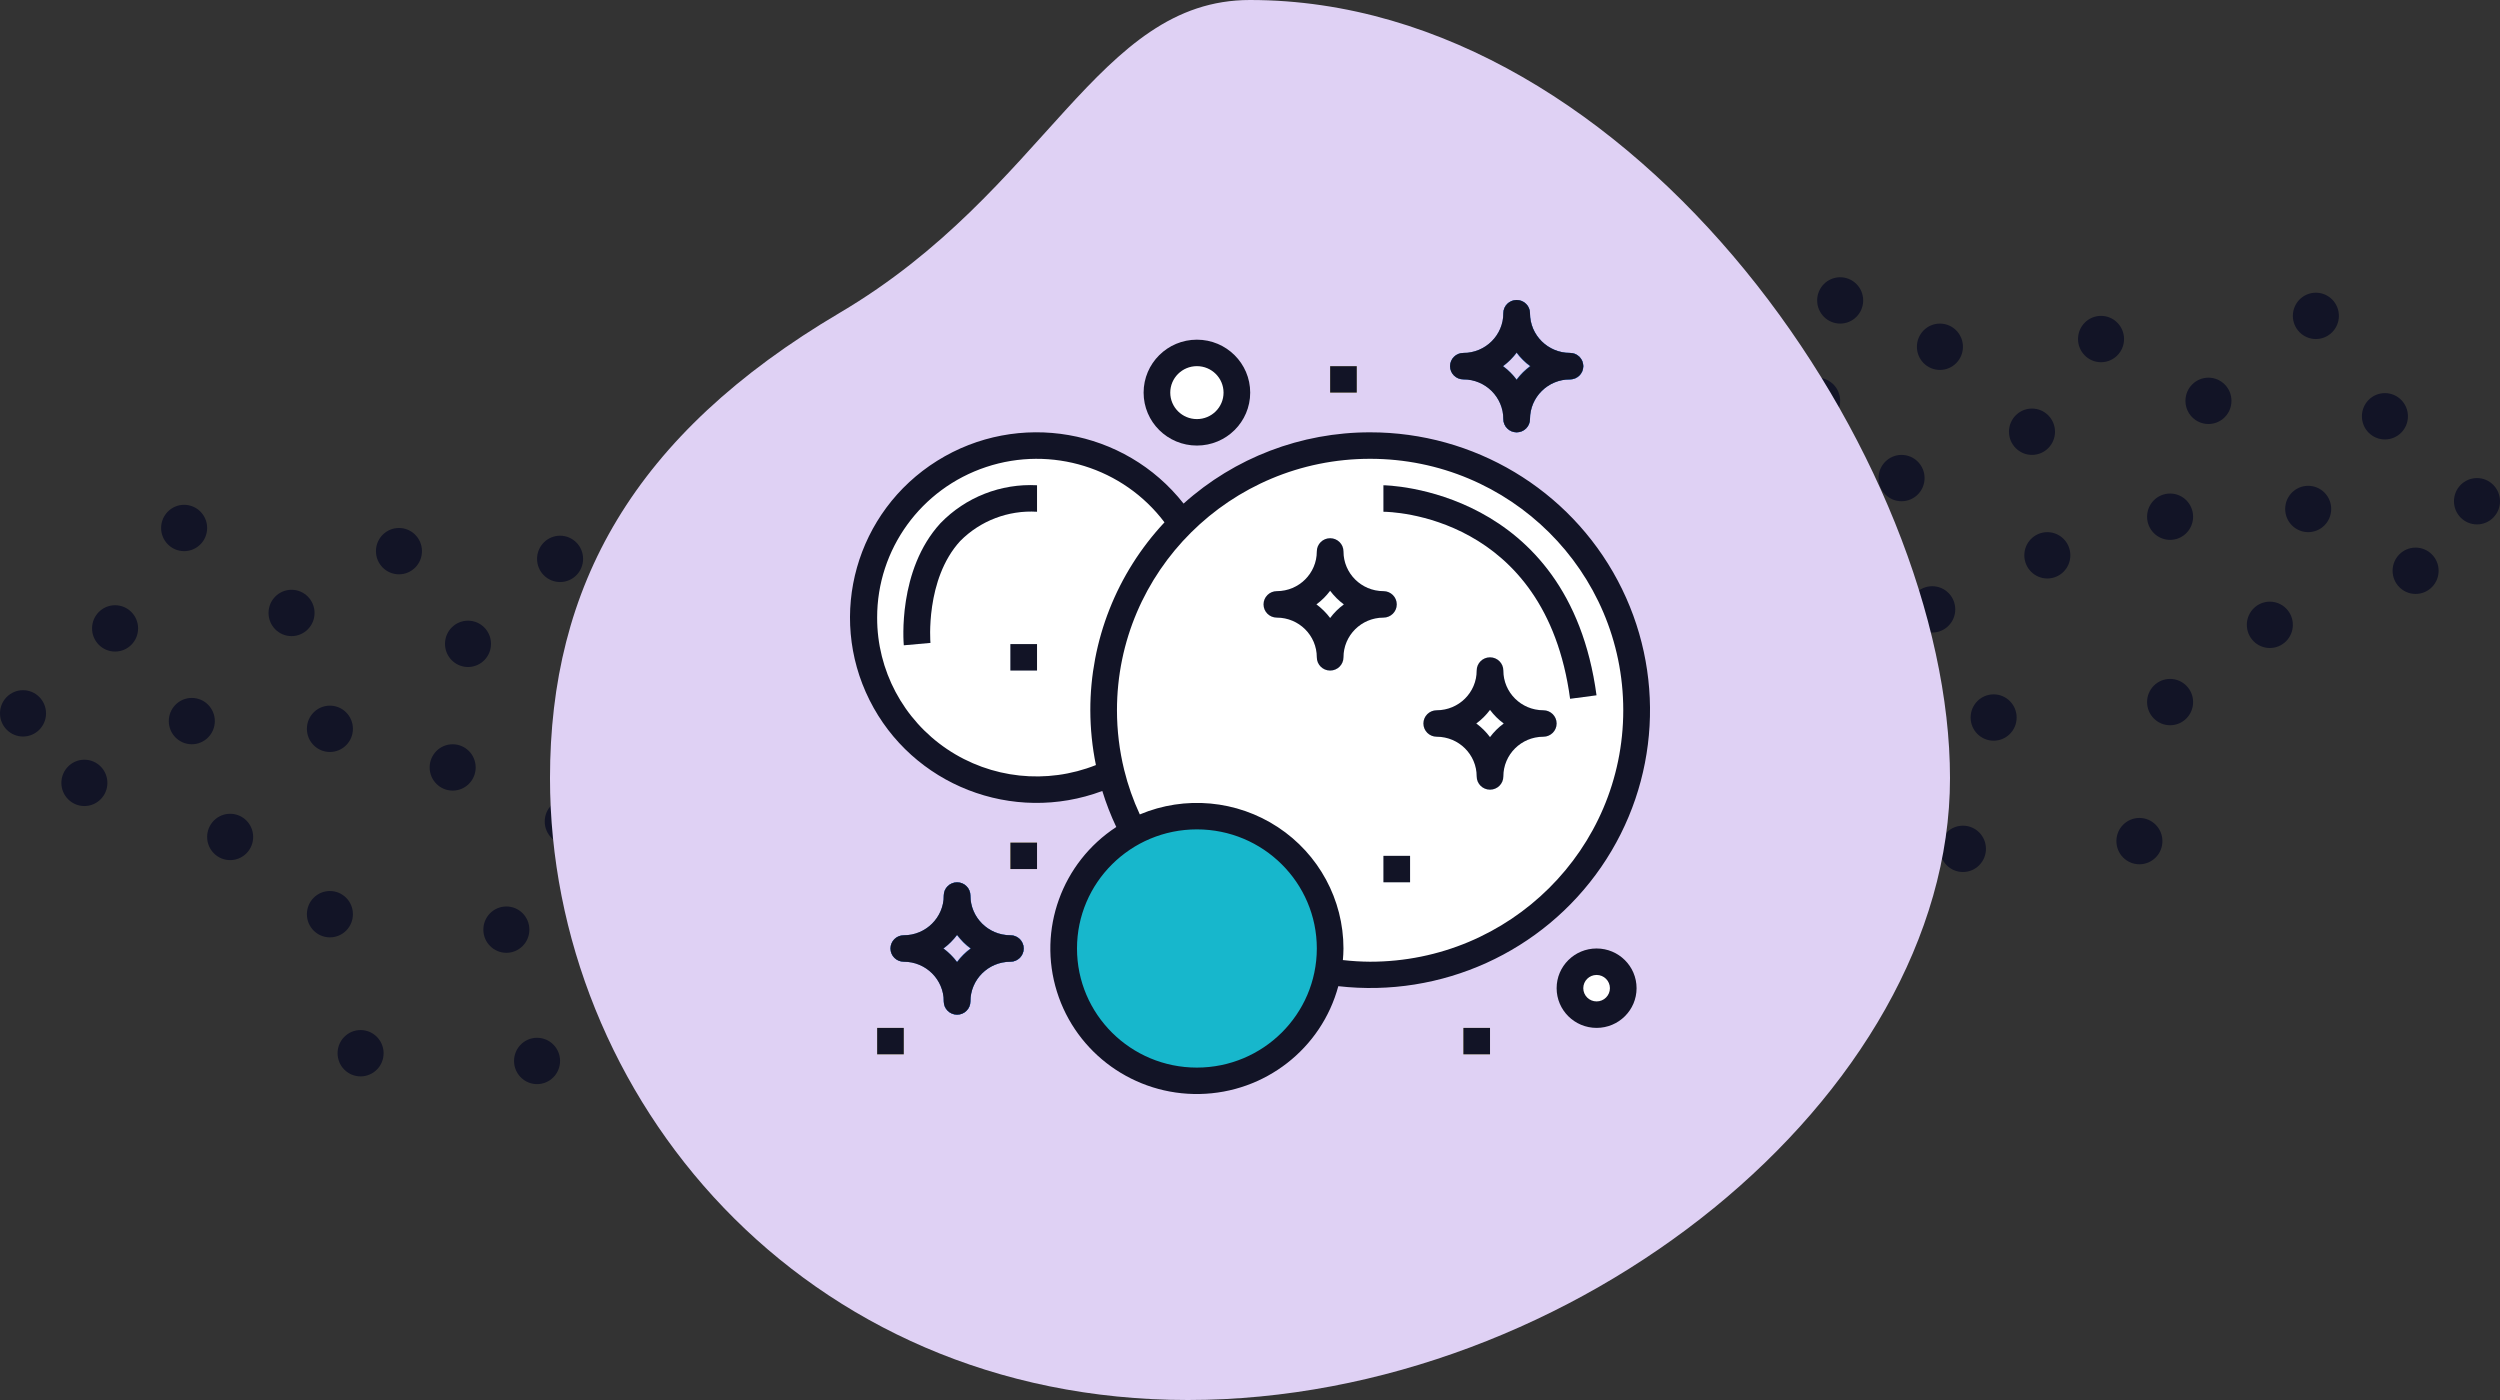 <svg width="250" height="140" viewBox="0 0 250 140" fill="none" xmlns="http://www.w3.org/2000/svg">
<rect x="0" y="0" width="250" height="140" fill="#333333" stroke="none"/>
<g clip-path="url(#clip0)">
<path fill-rule="evenodd" clip-rule="evenodd" d="M125.708 45.49C126.979 45.49 128.01 46.528 128.01 47.807C128.01 49.087 126.979 50.125 125.708 50.125C124.437 50.125 123.406 49.087 123.406 47.807C123.406 46.528 124.437 45.49 125.708 45.49ZM129.545 66.346C129.545 65.067 128.514 64.029 127.243 64.029C125.972 64.029 124.941 65.067 124.941 66.346C124.941 67.626 125.972 68.664 127.243 68.664C128.514 68.664 129.545 67.626 129.545 66.346ZM139.518 71.753C139.518 70.473 138.488 69.436 137.217 69.436C135.946 69.436 134.915 70.473 134.915 71.753C134.915 73.033 135.946 74.07 137.217 74.07C138.488 74.07 139.518 73.033 139.518 71.753ZM138.752 57.077C138.752 55.797 137.721 54.76 136.45 54.76C135.179 54.76 134.148 55.797 134.148 57.077C134.148 58.357 135.179 59.394 136.45 59.394C137.721 59.394 138.752 58.357 138.752 57.077ZM151.795 34.676C153.066 34.676 154.097 35.714 154.097 36.993C154.097 38.273 153.066 39.311 151.795 39.311C150.524 39.311 149.493 38.273 149.493 36.993C149.493 35.714 150.524 34.676 151.795 34.676ZM135.683 30.042C135.683 28.762 134.652 27.725 133.381 27.725C132.11 27.725 131.079 28.762 131.079 30.042C131.079 31.322 132.11 32.359 133.381 32.359C134.652 32.359 135.683 31.322 135.683 30.042ZM136.45 39.311C137.721 39.311 138.752 40.349 138.752 41.629C138.752 42.908 137.721 43.946 136.45 43.946C135.179 43.946 134.148 42.908 134.148 41.629C134.148 40.349 135.179 39.311 136.45 39.311ZM151.027 22.317C151.027 21.038 149.997 20 148.726 20C147.454 20 146.424 21.038 146.424 22.317C146.424 23.597 147.454 24.635 148.726 24.635C149.997 24.635 151.027 23.597 151.027 22.317ZM154.863 89.519C156.134 89.519 157.165 90.557 157.165 91.837C157.165 93.116 156.134 94.154 154.863 94.154C153.592 94.154 152.562 93.116 152.562 91.837C152.562 90.557 153.592 89.519 154.863 89.519ZM161.002 78.705C161.002 77.425 159.971 76.388 158.7 76.388C157.429 76.388 156.398 77.425 156.398 78.705C156.398 79.985 157.429 81.022 158.7 81.022C159.971 81.022 161.002 79.985 161.002 78.705ZM144.122 78.705C145.393 78.705 146.424 79.743 146.424 81.022C146.424 82.302 145.393 83.34 144.122 83.34C142.851 83.34 141.82 82.302 141.82 81.022C141.82 79.743 142.851 78.705 144.122 78.705ZM133.381 82.567C133.381 81.287 132.35 80.25 131.079 80.25C129.808 80.25 128.777 81.287 128.777 82.567C128.777 83.847 129.808 84.884 131.079 84.884C132.35 84.884 133.381 83.847 133.381 82.567ZM140.286 87.974C141.557 87.974 142.588 89.012 142.588 90.292C142.588 91.572 141.557 92.609 140.286 92.609C139.015 92.609 137.984 91.572 137.984 90.292C137.984 89.012 139.015 87.974 140.286 87.974ZM131.846 96.47C131.846 95.19 130.816 94.153 129.544 94.153C128.273 94.153 127.243 95.19 127.243 96.47C127.243 97.75 128.273 98.787 129.544 98.787C130.816 98.787 131.846 97.75 131.846 96.47ZM149.493 65.574C150.764 65.574 151.795 66.611 151.795 67.891C151.795 69.171 150.764 70.208 149.493 70.208C148.222 70.208 147.191 69.171 147.191 67.891C147.191 66.611 148.222 65.574 149.493 65.574ZM151.027 51.67C151.027 50.391 149.997 49.353 148.726 49.353C147.454 49.353 146.424 50.391 146.424 51.67C146.424 52.95 147.454 53.988 148.726 53.988C149.997 53.988 151.027 52.95 151.027 51.67ZM161.002 57.849C162.273 57.849 163.304 58.887 163.304 60.166C163.304 61.446 162.273 62.484 161.002 62.484C159.731 62.484 158.7 61.446 158.7 60.166C158.7 58.887 159.731 57.849 161.002 57.849ZM170.974 71.753C170.974 70.473 169.944 69.436 168.673 69.436C167.402 69.436 166.371 70.473 166.371 71.753C166.371 73.033 167.402 74.07 168.673 74.07C169.944 74.07 170.974 73.033 170.974 71.753ZM181.717 79.477C182.988 79.477 184.018 80.515 184.018 81.795C184.018 83.075 182.988 84.112 181.717 84.112C180.446 84.112 179.415 83.075 179.415 81.795C179.415 80.515 180.446 79.477 181.717 79.477ZM198.596 84.884C198.596 83.604 197.565 82.567 196.294 82.567C195.023 82.567 193.992 83.604 193.992 84.884C193.992 86.164 195.023 87.201 196.294 87.201C197.565 87.201 198.596 86.164 198.596 84.884ZM213.94 81.794C215.212 81.794 216.242 82.832 216.242 84.112C216.242 85.392 215.212 86.429 213.94 86.429C212.669 86.429 211.639 85.392 211.639 84.112C211.639 82.832 212.669 81.794 213.94 81.794ZM243.862 57.077C243.862 55.797 242.832 54.76 241.56 54.76C240.289 54.76 239.259 55.797 239.259 57.077C239.259 58.357 240.289 59.394 241.56 59.394C242.832 59.394 243.862 58.357 243.862 57.077ZM199.363 69.436C200.634 69.436 201.665 70.473 201.665 71.753C201.665 73.033 200.634 74.07 199.363 74.07C198.092 74.07 197.062 73.033 197.062 71.753C197.062 70.473 198.092 69.436 199.363 69.436ZM189.39 69.436C189.39 68.156 188.359 67.118 187.088 67.118C185.817 67.118 184.786 68.156 184.786 69.436C184.786 70.716 185.817 71.753 187.088 71.753C188.359 71.753 189.39 70.716 189.39 69.436ZM177.881 62.484C179.152 62.484 180.183 63.522 180.183 64.802C180.183 66.081 179.152 67.119 177.881 67.119C176.61 67.119 175.579 66.081 175.579 64.802C175.579 63.522 176.61 62.484 177.881 62.484ZM181.717 51.67C181.717 50.391 180.686 49.353 179.415 49.353C178.144 49.353 177.113 50.391 177.113 51.67C177.113 52.95 178.144 53.988 179.415 53.988C180.686 53.988 181.717 52.95 181.717 51.67ZM163.303 47.035C164.574 47.035 165.604 48.072 165.604 49.352C165.604 50.632 164.574 51.669 163.303 51.669C162.031 51.669 161.001 50.632 161.001 49.352C161.001 48.072 162.031 47.035 163.303 47.035ZM173.276 36.993C173.276 35.714 172.246 34.676 170.975 34.676C169.703 34.676 168.673 35.714 168.673 36.993C168.673 38.273 169.703 39.311 170.975 39.311C172.246 39.311 173.276 38.273 173.276 36.993ZM161.002 27.725C162.273 27.725 163.304 28.762 163.304 30.042C163.304 31.322 162.273 32.359 161.002 32.359C159.731 32.359 158.7 31.322 158.7 30.042C158.7 28.762 159.731 27.725 161.002 27.725ZM184.018 40.084C184.018 38.804 182.988 37.767 181.717 37.767C180.446 37.767 179.415 38.804 179.415 40.084C179.415 41.364 180.446 42.401 181.717 42.401C182.988 42.401 184.018 41.364 184.018 40.084ZM193.992 32.359C195.263 32.359 196.294 33.396 196.294 34.676C196.294 35.956 195.263 36.993 193.992 36.993C192.721 36.993 191.69 35.956 191.69 34.676C191.69 33.396 192.721 32.359 193.992 32.359ZM186.319 30.042C186.319 28.762 185.289 27.725 184.018 27.725C182.746 27.725 181.716 28.762 181.716 30.042C181.716 31.322 182.746 32.359 184.018 32.359C185.289 32.359 186.319 31.322 186.319 30.042ZM160.234 39.311C161.506 39.311 162.536 40.349 162.536 41.629C162.536 42.908 161.506 43.946 160.234 43.946C158.963 43.946 157.933 42.908 157.933 41.629C157.933 40.349 158.963 39.311 160.234 39.311ZM195.526 60.939C195.526 59.659 194.496 58.621 193.225 58.621C191.953 58.621 190.923 59.659 190.923 60.939C190.923 62.218 191.953 63.256 193.225 63.256C194.496 63.256 195.526 62.218 195.526 60.939ZM190.156 45.49C191.427 45.49 192.458 46.528 192.458 47.807C192.458 49.087 191.427 50.125 190.156 50.125C188.885 50.125 187.854 49.087 187.854 47.807C187.854 46.528 188.885 45.49 190.156 45.49ZM207.035 55.532C207.035 54.252 206.005 53.215 204.733 53.215C203.462 53.215 202.432 54.252 202.432 55.532C202.432 56.812 203.462 57.849 204.733 57.849C206.005 57.849 207.035 56.812 207.035 55.532ZM220.846 37.767C222.117 37.767 223.147 38.804 223.147 40.084C223.147 41.364 222.117 42.401 220.846 42.401C219.574 42.401 218.544 41.364 218.544 40.084C218.544 38.804 219.574 37.767 220.846 37.767ZM233.889 31.587C233.889 30.307 232.858 29.269 231.587 29.269C230.316 29.269 229.285 30.307 229.285 31.587C229.285 32.867 230.316 33.904 231.587 33.904C232.858 33.904 233.889 32.867 233.889 31.587ZM203.199 40.856C204.47 40.856 205.501 41.893 205.501 43.173C205.501 44.453 204.47 45.49 203.199 45.49C201.928 45.49 200.897 44.453 200.897 43.173C200.897 41.893 201.928 40.856 203.199 40.856ZM212.405 33.904C212.405 32.624 211.375 31.587 210.103 31.587C208.832 31.587 207.802 32.624 207.802 33.904C207.802 35.184 208.832 36.221 210.103 36.221C211.375 36.221 212.405 35.184 212.405 33.904ZM217.01 67.891C218.281 67.891 219.311 68.928 219.311 70.208C219.311 71.488 218.281 72.525 217.01 72.525C215.739 72.525 214.708 71.488 214.708 70.208C214.708 68.928 215.739 67.891 217.01 67.891ZM229.285 62.483C229.285 61.204 228.255 60.166 226.983 60.166C225.712 60.166 224.682 61.204 224.682 62.483C224.682 63.763 225.712 64.801 226.983 64.801C228.255 64.801 229.285 63.763 229.285 62.483ZM217.01 49.353C218.281 49.353 219.311 50.391 219.311 51.67C219.311 52.95 218.281 53.988 217.01 53.988C215.739 53.988 214.708 52.95 214.708 51.67C214.708 50.391 215.739 49.353 217.01 49.353ZM233.121 50.898C233.121 49.618 232.09 48.581 230.819 48.581C229.548 48.581 228.518 49.618 228.518 50.898C228.518 52.178 229.548 53.215 230.819 53.215C232.09 53.215 233.121 52.178 233.121 50.898ZM238.492 39.311C239.763 39.311 240.794 40.349 240.794 41.629C240.794 42.908 239.763 43.946 238.492 43.946C237.221 43.946 236.19 42.908 236.19 41.629C236.19 40.349 237.221 39.311 238.492 39.311ZM250 50.125C250 48.845 248.969 47.807 247.698 47.807C246.427 47.807 245.396 48.845 245.396 50.125C245.396 51.404 246.427 52.442 247.698 52.442C248.969 52.442 250 51.404 250 50.125Z" fill="#121426"/>
<path fill-rule="evenodd" clip-rule="evenodd" d="M124.291 66.701C123.02 66.701 121.989 67.739 121.989 69.019C121.989 70.299 123.02 71.336 124.291 71.336C125.562 71.336 126.593 70.299 126.593 69.019C126.593 67.739 125.562 66.701 124.291 66.701ZM120.455 87.558C120.455 86.278 121.486 85.24 122.757 85.24C124.028 85.24 125.059 86.278 125.059 87.558C125.059 88.837 124.028 89.875 122.757 89.875C121.486 89.875 120.455 88.837 120.455 87.558ZM110.481 92.964C110.481 91.684 111.511 90.647 112.782 90.647C114.053 90.647 115.084 91.684 115.084 92.964C115.084 94.244 114.053 95.281 112.782 95.281C111.511 95.281 110.481 94.244 110.481 92.964ZM111.248 78.288C111.248 77.008 112.279 75.971 113.55 75.971C114.821 75.971 115.852 77.008 115.852 78.288C115.852 79.568 114.821 80.605 113.55 80.605C112.279 80.605 111.248 79.568 111.248 78.288ZM98.205 55.887C96.934 55.887 95.903 56.925 95.903 58.205C95.903 59.484 96.934 60.522 98.205 60.522C99.476 60.522 100.507 59.484 100.507 58.205C100.507 56.925 99.476 55.887 98.205 55.887ZM114.317 51.253C114.317 49.973 115.347 48.936 116.618 48.936C117.889 48.936 118.92 49.973 118.92 51.253C118.92 52.533 117.889 53.571 116.618 53.571C115.347 53.571 114.317 52.533 114.317 51.253ZM113.55 60.522C112.279 60.522 111.248 61.56 111.248 62.84C111.248 64.12 112.279 65.157 113.55 65.157C114.821 65.157 115.852 64.12 115.852 62.84C115.852 61.56 114.821 60.522 113.55 60.522ZM98.973 43.529C98.973 42.249 100.003 41.211 101.274 41.211C102.546 41.211 103.576 42.249 103.576 43.529C103.576 44.808 102.546 45.846 101.274 45.846C100.003 45.846 98.973 44.808 98.973 43.529ZM95.137 110.73C93.866 110.73 92.835 111.768 92.835 113.048C92.835 114.327 93.866 115.365 95.137 115.365C96.408 115.365 97.439 114.327 97.439 113.048C97.439 111.768 96.408 110.73 95.137 110.73ZM88.998 99.916C88.998 98.637 90.029 97.599 91.3 97.599C92.571 97.599 93.602 98.637 93.602 99.916C93.602 101.196 92.571 102.234 91.3 102.234C90.029 102.234 88.998 101.196 88.998 99.916ZM105.878 99.916C104.607 99.916 103.576 100.954 103.576 102.234C103.576 103.513 104.607 104.551 105.878 104.551C107.149 104.551 108.18 103.513 108.18 102.234C108.18 100.954 107.149 99.916 105.878 99.916ZM116.619 103.778C116.619 102.498 117.65 101.461 118.921 101.461C120.192 101.461 121.223 102.498 121.223 103.778C121.223 105.058 120.192 106.096 118.921 106.096C117.65 106.096 116.619 105.058 116.619 103.778ZM109.714 109.186C108.443 109.186 107.412 110.223 107.412 111.503C107.412 112.783 108.443 113.82 109.714 113.82C110.985 113.82 112.016 112.783 112.016 111.503C112.016 110.223 110.985 109.186 109.714 109.186ZM118.154 117.682C118.154 116.402 119.184 115.365 120.455 115.365C121.727 115.365 122.757 116.402 122.757 117.682C122.757 118.962 121.727 120 120.455 120C119.184 120 118.154 118.962 118.154 117.682ZM100.507 86.785C99.236 86.785 98.205 87.822 98.205 89.102C98.205 90.382 99.236 91.419 100.507 91.419C101.778 91.419 102.809 90.382 102.809 89.102C102.809 87.822 101.778 86.785 100.507 86.785ZM98.973 72.882C98.973 71.602 100.003 70.564 101.274 70.564C102.546 70.564 103.576 71.602 103.576 72.882C103.576 74.161 102.546 75.199 101.274 75.199C100.003 75.199 98.973 74.161 98.973 72.882ZM88.998 79.06C87.727 79.06 86.696 80.098 86.696 81.378C86.696 82.657 87.727 83.695 88.998 83.695C90.269 83.695 91.3 82.657 91.3 81.378C91.3 80.098 90.269 79.06 88.998 79.06ZM79.025 92.964C79.025 91.684 80.055 90.647 81.326 90.647C82.597 90.647 83.628 91.684 83.628 92.964C83.628 94.244 82.597 95.281 81.326 95.281C80.055 95.281 79.025 94.244 79.025 92.964ZM68.283 100.689C67.012 100.689 65.982 101.726 65.982 103.006C65.982 104.286 67.012 105.323 68.283 105.323C69.555 105.323 70.585 104.286 70.585 103.006C70.585 101.726 69.555 100.689 68.283 100.689ZM51.404 106.095C51.404 104.816 52.435 103.778 53.706 103.778C54.977 103.778 56.008 104.816 56.008 106.095C56.008 107.375 54.977 108.413 53.706 108.413C52.435 108.413 51.404 107.375 51.404 106.095ZM36.059 103.006C34.788 103.006 33.757 104.043 33.757 105.323C33.757 106.603 34.788 107.64 36.059 107.64C37.33 107.64 38.36 106.603 38.36 105.323C38.36 104.043 37.33 103.006 36.059 103.006ZM6.137 78.288C6.137 77.008 7.167 75.971 8.439 75.971C9.71 75.971 10.74 77.008 10.74 78.288C10.74 79.568 9.71 80.605 8.439 80.605C7.167 80.605 6.137 79.568 6.137 78.288ZM50.637 90.647C49.366 90.647 48.335 91.684 48.335 92.964C48.335 94.244 49.366 95.281 50.637 95.281C51.908 95.281 52.938 94.244 52.938 92.964C52.938 91.684 51.908 90.647 50.637 90.647ZM60.611 90.647C60.611 89.367 61.641 88.33 62.912 88.33C64.183 88.33 65.214 89.367 65.214 90.647C65.214 91.927 64.183 92.964 62.912 92.964C61.641 92.964 60.611 91.927 60.611 90.647ZM72.119 83.695C70.848 83.695 69.817 84.733 69.817 86.013C69.817 87.293 70.848 88.33 72.119 88.33C73.39 88.33 74.421 87.293 74.421 86.013C74.421 84.733 73.39 83.695 72.119 83.695ZM68.283 72.882C68.283 71.602 69.314 70.564 70.585 70.564C71.856 70.564 72.887 71.602 72.887 72.882C72.887 74.161 71.856 75.199 70.585 75.199C69.314 75.199 68.283 74.161 68.283 72.882ZM86.696 68.246C85.425 68.246 84.395 69.284 84.395 70.563C84.395 71.843 85.425 72.881 86.696 72.881C87.968 72.881 88.998 71.843 88.998 70.563C88.998 69.284 87.968 68.246 86.696 68.246ZM76.723 58.205C76.723 56.925 77.753 55.887 79.025 55.887C80.296 55.887 81.326 56.925 81.326 58.205C81.326 59.484 80.296 60.522 79.025 60.522C77.753 60.522 76.723 59.484 76.723 58.205ZM88.998 48.936C87.727 48.936 86.696 49.973 86.696 51.253C86.696 52.533 87.727 53.571 88.998 53.571C90.269 53.571 91.3 52.533 91.3 51.253C91.3 49.973 90.269 48.936 88.998 48.936ZM65.982 61.295C65.982 60.015 67.012 58.978 68.283 58.978C69.555 58.978 70.585 60.015 70.585 61.295C70.585 62.575 69.555 63.612 68.283 63.612C67.012 63.612 65.982 62.575 65.982 61.295ZM56.008 53.57C54.737 53.57 53.706 54.608 53.706 55.887C53.706 57.167 54.737 58.205 56.008 58.205C57.279 58.205 58.31 57.167 58.31 55.887C58.31 54.608 57.279 53.57 56.008 53.57ZM63.68 51.253C63.68 49.973 64.71 48.936 65.981 48.936C67.253 48.936 68.283 49.973 68.283 51.253C68.283 52.533 67.253 53.571 65.981 53.571C64.71 53.571 63.68 52.533 63.68 51.253ZM89.766 60.522C88.495 60.522 87.464 61.56 87.464 62.84C87.464 64.12 88.495 65.157 89.766 65.157C91.037 65.157 92.067 64.12 92.067 62.84C92.067 61.56 91.037 60.522 89.766 60.522ZM54.473 82.15C54.473 80.87 55.503 79.833 56.775 79.833C58.046 79.833 59.076 80.87 59.076 82.15C59.076 83.43 58.046 84.467 56.775 84.467C55.503 84.467 54.473 83.43 54.473 82.15ZM59.844 66.701C58.573 66.701 57.542 67.739 57.542 69.019C57.542 70.299 58.573 71.336 59.844 71.336C61.115 71.336 62.145 70.299 62.145 69.019C62.145 67.739 61.115 66.701 59.844 66.701ZM42.965 76.743C42.965 75.463 43.995 74.426 45.267 74.426C46.538 74.426 47.568 75.463 47.568 76.743C47.568 78.023 46.538 79.061 45.267 79.061C43.995 79.061 42.965 78.023 42.965 76.743ZM29.154 58.978C27.883 58.978 26.853 60.015 26.853 61.295C26.853 62.575 27.883 63.612 29.154 63.612C30.425 63.612 31.456 62.575 31.456 61.295C31.456 60.015 30.425 58.978 29.154 58.978ZM16.111 52.798C16.111 51.518 17.142 50.481 18.413 50.481C19.684 50.481 20.715 51.518 20.715 52.798C20.715 54.078 19.684 55.115 18.413 55.115C17.142 55.115 16.111 54.078 16.111 52.798ZM46.801 62.067C45.53 62.067 44.499 63.105 44.499 64.384C44.499 65.664 45.53 66.702 46.801 66.702C48.072 66.702 49.102 65.664 49.102 64.384C49.102 63.105 48.072 62.067 46.801 62.067ZM37.594 55.115C37.594 53.835 38.624 52.798 39.896 52.798C41.167 52.798 42.197 53.835 42.197 55.115C42.197 56.395 41.167 57.432 39.896 57.432C38.624 57.432 37.594 56.395 37.594 55.115ZM32.99 89.102C31.719 89.102 30.689 90.139 30.689 91.419C30.689 92.699 31.719 93.737 32.99 93.737C34.261 93.737 35.292 92.699 35.292 91.419C35.292 90.139 34.261 89.102 32.99 89.102ZM20.714 83.695C20.714 82.415 21.744 81.377 23.016 81.377C24.287 81.377 25.317 82.415 25.317 83.695C25.317 84.975 24.287 86.012 23.016 86.012C21.744 86.012 20.714 84.975 20.714 83.695ZM32.99 70.564C31.719 70.564 30.689 71.602 30.689 72.882C30.689 74.161 31.719 75.199 32.99 75.199C34.261 75.199 35.292 74.161 35.292 72.882C35.292 71.602 34.261 70.564 32.99 70.564ZM16.879 72.109C16.879 70.829 17.91 69.792 19.181 69.792C20.452 69.792 21.482 70.829 21.482 72.109C21.482 73.389 20.452 74.426 19.181 74.426C17.91 74.426 16.879 73.389 16.879 72.109ZM11.508 60.522C10.237 60.522 9.206 61.56 9.206 62.84C9.206 64.12 10.237 65.157 11.508 65.157C12.779 65.157 13.81 64.12 13.81 62.84C13.81 61.56 12.779 60.522 11.508 60.522ZM0 71.336C0 70.056 1.031 69.019 2.302 69.019C3.573 69.019 4.604 70.056 4.604 71.336C4.604 72.616 3.573 73.653 2.302 73.653C1.031 73.653 0 72.616 0 71.336Z" fill="#121426"/>
<path d="M125 -3.0598e-06C163.66 -4.74968e-06 195 46.099 195 77.816C195 109.532 157.447 140 118.787 140C80.127 140 55 109.532 55 77.816C55 58.664 63.284 43.495 83.994 31.268C104.704 19.041 109.685 -2.39035e-06 125 -3.0598e-06Z" fill="#DFD1F4"/>
<path d="M121.022 61.762C121.022 71.264 113.268 78.967 103.702 78.967C94.136 78.967 86.382 71.264 86.382 61.762C86.382 52.26 94.136 44.557 103.702 44.557C113.268 44.557 121.022 52.26 121.022 61.762Z" fill="white"/>
<path d="M163.657 71.026C163.657 85.645 151.728 97.496 137.011 97.496C122.295 97.496 110.364 85.645 110.364 71.026C110.364 56.408 122.295 44.557 137.011 44.557C151.728 44.557 163.657 56.408 163.657 71.026Z" fill="white"/>
<path d="M101.038 96.172C97.361 96.168 94.381 93.208 94.376 89.555C94.376 88.825 94.973 88.232 95.709 88.232C96.445 88.232 97.041 88.825 97.041 89.555C97.041 91.749 98.831 93.526 101.038 93.526C101.774 93.526 102.37 94.118 102.37 94.849C102.37 95.58 101.774 96.172 101.038 96.172Z" fill="#4F83D1"/>
<path d="M101.038 96.172C97.361 96.168 94.381 93.208 94.376 89.555C94.376 88.825 94.973 88.232 95.709 88.232C96.445 88.232 97.041 88.825 97.041 89.555C97.041 91.749 98.831 93.526 101.038 93.526C101.774 93.526 102.37 94.118 102.37 94.849C102.37 95.58 101.774 96.172 101.038 96.172Z" fill="#4F83D1"/>
<path d="M90.379 96.172C89.643 96.172 89.047 95.58 89.047 94.849C89.047 94.118 89.643 93.526 90.379 93.526C92.587 93.526 94.376 91.749 94.376 89.555C94.376 88.825 94.973 88.232 95.709 88.232C96.444 88.232 97.041 88.825 97.041 89.555C97.036 93.208 94.057 96.168 90.379 96.172Z" fill="#4F83D1"/>
<path d="M95.709 101.466C94.973 101.466 94.376 100.873 94.376 100.143C94.381 96.49 97.361 93.53 101.038 93.525C101.774 93.525 102.37 94.118 102.37 94.849C102.37 95.579 101.774 96.172 101.038 96.172C98.831 96.172 97.041 97.95 97.041 100.143C97.041 100.873 96.445 101.466 95.709 101.466Z" fill="#4F83D1"/>
<path d="M95.709 101.466C94.973 101.466 94.376 100.873 94.376 100.143C94.381 96.49 97.361 93.53 101.038 93.525C101.774 93.525 102.37 94.118 102.37 94.849C102.37 95.579 101.774 96.172 101.038 96.172C98.831 96.172 97.041 97.95 97.041 100.143C97.041 100.873 96.445 101.466 95.709 101.466Z" fill="#4F83D1"/>
<path d="M95.709 101.466C94.973 101.466 94.376 100.873 94.376 100.143C94.376 97.95 92.587 96.172 90.379 96.172C89.643 96.172 89.047 95.579 89.047 94.849C89.047 94.118 89.643 93.525 90.379 93.525C94.057 93.53 97.036 96.49 97.041 100.143C97.041 100.873 96.444 101.466 95.709 101.466Z" fill="#4F83D1"/>
<path d="M156.996 37.94C153.319 37.936 150.339 34.976 150.334 31.323C150.334 30.592 150.931 30 151.666 30C152.402 30 152.999 30.592 152.999 31.323C152.999 33.516 154.788 35.293 156.996 35.293C157.731 35.293 158.328 35.886 158.328 36.617C158.328 37.348 157.731 37.94 156.996 37.94Z" fill="#4F83D1"/>
<path d="M156.996 37.94C153.319 37.936 150.339 34.976 150.334 31.323C150.334 30.592 150.931 30 151.666 30C152.402 30 152.999 30.592 152.999 31.323C152.999 33.516 154.788 35.293 156.996 35.293C157.731 35.293 158.328 35.886 158.328 36.617C158.328 37.348 157.731 37.94 156.996 37.94Z" fill="#4F83D1"/>
<path d="M146.337 37.94C145.601 37.94 145.005 37.348 145.005 36.617C145.005 35.886 145.601 35.293 146.337 35.293C148.545 35.293 150.334 33.516 150.334 31.323C150.334 30.592 150.931 30 151.667 30C152.402 30 152.999 30.592 152.999 31.323C152.994 34.976 150.015 37.936 146.337 37.94Z" fill="#4F83D1"/>
<path d="M151.666 43.231C150.931 43.231 150.334 42.638 150.334 41.907C150.339 38.255 153.319 35.294 156.996 35.29C157.731 35.29 158.328 35.882 158.328 36.613C158.328 37.344 157.731 37.937 156.996 37.937C154.788 37.937 152.999 39.715 152.999 41.907C152.999 42.638 152.402 43.231 151.666 43.231Z" fill="#4F83D1"/>
<path d="M151.666 43.231C150.931 43.231 150.334 42.638 150.334 41.907C150.339 38.255 153.319 35.294 156.996 35.29C157.731 35.29 158.328 35.882 158.328 36.613C158.328 37.344 157.731 37.937 156.996 37.937C154.788 37.937 152.999 39.715 152.999 41.907C152.999 42.638 152.402 43.231 151.666 43.231Z" fill="#4F83D1"/>
<path d="M151.667 43.231C150.931 43.231 150.334 42.638 150.334 41.907C150.334 39.715 148.545 37.937 146.337 37.937C145.601 37.937 145.005 37.344 145.005 36.613C145.005 35.882 145.601 35.29 146.337 35.29C150.015 35.294 152.994 38.255 152.999 41.907C152.999 42.638 152.402 43.231 151.667 43.231Z" fill="#4F83D1"/>
<path d="M154.332 73.674C150.655 73.67 147.674 70.709 147.67 67.056C147.67 66.325 148.266 65.732 149.002 65.732C149.738 65.732 150.335 66.325 150.335 67.056C150.335 69.249 152.124 71.027 154.332 71.027C155.067 71.027 155.664 71.619 155.664 72.35C155.664 73.081 155.067 73.674 154.332 73.674Z" fill="#E6F1FD"/>
<path d="M154.332 73.674C150.655 73.67 147.674 70.709 147.67 67.056C147.67 66.325 148.266 65.732 149.002 65.732C149.738 65.732 150.335 66.325 150.335 67.056C150.335 69.249 152.124 71.027 154.332 71.027C155.067 71.027 155.664 71.619 155.664 72.35C155.664 73.081 155.067 73.674 154.332 73.674Z" fill="#E6F1FD"/>
<path d="M143.672 73.674C142.936 73.674 142.34 73.081 142.34 72.35C142.34 71.619 142.936 71.027 143.672 71.027C145.879 71.027 147.669 69.249 147.669 67.056C147.669 66.325 148.266 65.732 149.001 65.732C149.737 65.732 150.334 66.325 150.334 67.056C150.329 70.709 147.35 73.67 143.672 73.674Z" fill="#E6F1FD"/>
<path d="M149.002 78.967C148.266 78.967 147.67 78.374 147.67 77.644C147.674 73.992 150.655 71.032 154.332 71.027C155.067 71.027 155.664 71.62 155.664 72.35C155.664 73.081 155.067 73.674 154.332 73.674C152.124 73.674 150.335 75.451 150.335 77.644C150.335 78.374 149.738 78.967 149.002 78.967Z" fill="#E6F1FD"/>
<path d="M149.002 78.967C148.266 78.967 147.67 78.374 147.67 77.644C147.674 73.992 150.655 71.032 154.332 71.027C155.067 71.027 155.664 71.62 155.664 72.35C155.664 73.081 155.067 73.674 154.332 73.674C152.124 73.674 150.335 75.451 150.335 77.644C150.335 78.374 149.738 78.967 149.002 78.967Z" fill="#E6F1FD"/>
<path d="M149.001 78.967C148.266 78.967 147.669 78.374 147.669 77.644C147.669 75.451 145.879 73.674 143.672 73.674C142.936 73.674 142.34 73.081 142.34 72.35C142.34 71.62 142.936 71.027 143.672 71.027C147.35 71.032 150.329 73.992 150.334 77.644C150.334 78.374 149.737 78.967 149.001 78.967Z" fill="#E6F1FD"/>
<path d="M138.343 61.763C134.666 61.759 131.686 58.798 131.682 55.145C131.682 54.414 132.278 53.822 133.014 53.822C133.75 53.822 134.346 54.414 134.346 55.145C134.346 57.338 136.136 59.115 138.343 59.115C139.079 59.115 139.676 59.708 139.676 60.439C139.676 61.17 139.079 61.763 138.343 61.763Z" fill="#E6F1FD"/>
<path d="M138.343 61.763C134.666 61.759 131.686 58.798 131.682 55.145C131.682 54.414 132.278 53.822 133.014 53.822C133.75 53.822 134.346 54.414 134.346 55.145C134.346 57.338 136.136 59.115 138.343 59.115C139.079 59.115 139.676 59.708 139.676 60.439C139.676 61.17 139.079 61.763 138.343 61.763Z" fill="#E6F1FD"/>
<path d="M127.685 61.763C126.949 61.763 126.353 61.17 126.353 60.439C126.353 59.708 126.949 59.115 127.685 59.115C129.892 59.115 131.682 57.338 131.682 55.145C131.682 54.414 132.278 53.822 133.014 53.822C133.75 53.822 134.346 54.414 134.346 55.145C134.342 58.798 131.362 61.759 127.685 61.763Z" fill="#E6F1FD"/>
<path d="M133.014 67.056C132.278 67.056 131.682 66.463 131.682 65.732C131.686 62.08 134.666 59.119 138.343 59.115C139.079 59.115 139.676 59.707 139.676 60.438C139.676 61.169 139.079 61.762 138.343 61.762C136.136 61.762 134.346 63.539 134.346 65.732C134.346 66.463 133.75 67.056 133.014 67.056Z" fill="#E6F1FD"/>
<path d="M133.014 67.056C132.278 67.056 131.682 66.463 131.682 65.732C131.686 62.08 134.666 59.119 138.343 59.115C139.079 59.115 139.676 59.707 139.676 60.438C139.676 61.169 139.079 61.762 138.343 61.762C136.136 61.762 134.346 63.539 134.346 65.732C134.346 66.463 133.75 67.056 133.014 67.056Z" fill="#E6F1FD"/>
<path d="M133.014 67.056C132.278 67.056 131.682 66.463 131.682 65.732C131.682 63.539 129.892 61.762 127.685 61.762C126.949 61.762 126.353 61.169 126.353 60.438C126.353 59.707 126.949 59.115 127.685 59.115C131.362 59.119 134.342 62.08 134.346 65.732C134.346 66.463 133.75 67.056 133.014 67.056Z" fill="#E6F1FD"/>
<path d="M101.038 84.26H103.703V86.906H101.038V84.26Z" fill="#FCEC97"/>
<path d="M87.715 102.789H90.379V105.434H87.715V102.789Z" fill="#FCEC97"/>
<path d="M162.325 98.818C162.325 100.279 161.132 101.463 159.661 101.463C158.189 101.463 156.996 100.279 156.996 98.818C156.996 97.357 158.189 96.172 159.661 96.172C161.132 96.172 162.325 97.357 162.325 98.818Z" fill="white"/>
<path d="M123.687 39.263C123.687 41.456 121.898 43.233 119.69 43.233C117.483 43.233 115.693 41.456 115.693 39.263C115.693 37.071 117.483 35.293 119.69 35.293C121.898 35.293 123.687 37.071 123.687 39.263Z" fill="white"/>
<path d="M133.014 36.617H135.678V39.261H133.014V36.617Z" fill="#FCEC97"/>
<path d="M138.343 85.584H141.007V88.229H138.343V85.584Z" fill="#E6F1FD"/>
<path d="M146.337 102.789H149.002V105.434H146.337V102.789Z" fill="#FCEC97"/>
<path d="M101.038 64.409H103.703V67.054H101.038V64.409Z" fill="#E6F1FD"/>
<path d="M90.379 64.529C90.352 64.225 89.744 56.995 94.045 52.318C96.556 49.72 100.082 48.336 103.703 48.527V51.174C100.835 51 98.031 52.068 96.016 54.104C92.502 57.925 93.032 64.228 93.044 64.291L90.379 64.529Z" fill="#E6F1FD"/>
<path d="M157.008 69.878C154.534 51.457 139 51.175 138.343 51.175V48.528C138.528 48.528 156.862 48.769 159.648 69.529L157.008 69.878Z" fill="#E6F1FD"/>
<path d="M133.014 94.85C133.014 102.159 127.049 108.084 119.69 108.084C112.332 108.084 106.367 102.159 106.367 94.85C106.367 87.541 112.332 81.615 119.69 81.615C127.049 81.615 133.014 87.541 133.014 94.85Z" fill="#17B7CC"/>
<path d="M137.011 43.233C130.119 43.225 123.469 45.765 118.359 50.359C112.467 42.862 101.818 41.012 93.716 46.081C85.614 51.148 82.69 61.487 86.951 70.005C91.211 78.522 101.272 82.452 110.231 79.098C110.609 80.331 111.076 81.534 111.628 82.7C106.179 86.263 103.76 92.976 105.693 99.165C107.627 105.353 113.447 109.527 119.969 109.4C126.491 109.273 132.143 104.878 133.831 98.618C144.141 99.798 154.261 95.211 160.12 86.701C165.978 78.192 166.612 67.159 161.765 58.043C156.919 48.927 147.39 43.226 137.011 43.233ZM87.715 61.762C87.704 54.931 92.099 48.862 98.621 46.699C105.143 44.536 112.327 46.766 116.449 52.233C111.674 57.341 109.025 64.056 109.032 71.026C109.036 72.868 109.224 74.703 109.591 76.507C104.671 78.466 99.093 77.868 94.707 74.912C90.321 71.956 87.701 67.028 87.715 61.762ZM119.691 106.76C113.068 106.76 107.7 101.428 107.7 94.849C107.7 88.271 113.068 82.938 119.691 82.938C126.314 82.938 131.682 88.271 131.682 94.849C131.675 101.424 126.31 106.753 119.691 106.76ZM137.011 96.172C136.101 96.166 135.192 96.111 134.288 96.007C134.319 95.624 134.347 95.24 134.347 94.849C134.347 89.968 131.883 85.411 127.787 82.715C123.691 80.018 118.506 79.54 113.981 81.442C113.318 80.014 112.795 78.526 112.419 76.999C111.94 75.044 111.698 73.039 111.697 71.026C111.697 57.139 123.031 45.88 137.011 45.88C150.992 45.88 162.326 57.139 162.326 71.026C162.326 84.915 150.992 96.172 137.011 96.172Z" fill="#121426"/>
<path d="M97.041 89.555C97.041 88.824 96.444 88.232 95.709 88.232C94.973 88.232 94.376 88.824 94.376 89.555C94.376 91.749 92.587 93.526 90.379 93.526C89.643 93.526 89.047 94.118 89.047 94.849C89.047 95.58 89.643 96.173 90.379 96.173C92.587 96.173 94.376 97.95 94.376 100.143C94.376 100.874 94.973 101.467 95.709 101.467C96.444 101.467 97.041 100.874 97.041 100.143C97.041 97.95 98.831 96.173 101.038 96.173C101.774 96.173 102.37 95.58 102.37 94.849C102.37 94.118 101.774 93.526 101.038 93.526C98.831 93.526 97.041 91.749 97.041 89.555ZM95.709 96.214C95.321 95.694 94.858 95.235 94.335 94.849C94.858 94.464 95.321 94.004 95.709 93.485C96.097 94.004 96.559 94.464 97.082 94.849C96.559 95.235 96.097 95.694 95.709 96.214Z" fill="#121426"/>
<path d="M150.334 41.91C150.334 42.641 150.931 43.234 151.667 43.234C152.402 43.234 152.999 42.641 152.999 41.91C152.999 39.718 154.789 37.94 156.996 37.94C157.732 37.94 158.328 37.348 158.328 36.617C158.328 35.886 157.732 35.293 156.996 35.293C154.789 35.293 152.999 33.516 152.999 31.323C152.999 30.592 152.402 30 151.667 30C150.931 30 150.334 30.592 150.334 31.323C150.334 33.516 148.545 35.293 146.337 35.293C145.601 35.293 145.005 35.886 145.005 36.617C145.005 37.348 145.601 37.94 146.337 37.94C148.545 37.94 150.334 39.718 150.334 41.91ZM151.667 35.253C152.055 35.772 152.517 36.232 153.041 36.617C152.517 37.003 152.055 37.462 151.667 37.982C151.279 37.462 150.816 37.003 150.293 36.617C150.816 36.232 151.279 35.772 151.667 35.253Z" fill="#121426"/>
<path d="M154.331 71.026C152.123 71.026 150.334 69.249 150.334 67.056C150.334 66.325 149.737 65.732 149.001 65.732C148.266 65.732 147.669 66.325 147.669 67.056C147.669 69.249 145.879 71.026 143.672 71.026C142.936 71.026 142.34 71.619 142.34 72.35C142.34 73.081 142.936 73.673 143.672 73.673C145.879 73.673 147.669 75.451 147.669 77.644C147.669 78.375 148.266 78.967 149.001 78.967C149.737 78.967 150.334 78.375 150.334 77.644C150.334 75.451 152.123 73.673 154.331 73.673C155.067 73.673 155.663 73.081 155.663 72.35C155.663 71.619 155.067 71.026 154.331 71.026ZM149.001 73.715C148.614 73.195 148.151 72.736 147.628 72.35C148.151 71.965 148.614 71.505 149.001 70.986C149.39 71.505 149.852 71.965 150.375 72.35C149.852 72.736 149.39 73.195 149.001 73.715Z" fill="#121426"/>
<path d="M139.676 60.439C139.676 59.708 139.079 59.115 138.344 59.115C136.136 59.115 134.347 57.338 134.347 55.145C134.347 54.414 133.75 53.822 133.014 53.822C132.278 53.822 131.682 54.414 131.682 55.145C131.682 57.338 129.892 59.115 127.685 59.115C126.949 59.115 126.353 59.708 126.353 60.439C126.353 61.17 126.949 61.762 127.685 61.762C129.892 61.762 131.682 63.54 131.682 65.733C131.682 66.463 132.278 67.056 133.014 67.056C133.75 67.056 134.347 66.463 134.347 65.733C134.347 63.54 136.136 61.762 138.344 61.762C139.079 61.762 139.676 61.17 139.676 60.439ZM133.014 61.803C132.626 61.284 132.163 60.825 131.641 60.439C132.163 60.054 132.626 59.593 133.014 59.075C133.403 59.593 133.865 60.054 134.388 60.439C133.865 60.825 133.403 61.284 133.014 61.803Z" fill="#121426"/>
<path d="M101.038 84.26H103.703V86.906H101.038V84.26Z" fill="#121426"/>
<path d="M87.715 102.789H90.379V105.434H87.715V102.789Z" fill="#121426"/>
<path d="M163.657 98.819C163.657 96.626 161.867 94.848 159.66 94.848C157.453 94.848 155.663 96.626 155.663 98.819C155.663 101.012 157.453 102.789 159.66 102.789C161.867 102.789 163.657 101.012 163.657 98.819ZM158.328 98.819C158.328 98.088 158.924 97.495 159.66 97.495C160.396 97.495 160.992 98.088 160.992 98.819C160.992 99.549 160.396 100.142 159.66 100.142C158.924 100.142 158.328 99.549 158.328 98.819Z" fill="#121426"/>
<path d="M125.02 39.263C125.02 36.339 122.634 33.968 119.691 33.968C116.748 33.968 114.361 36.339 114.361 39.263C114.361 42.187 116.748 44.556 119.691 44.556C122.634 44.556 125.02 42.187 125.02 39.263ZM117.026 39.263C117.026 37.801 118.219 36.615 119.691 36.615C121.162 36.615 122.355 37.801 122.355 39.263C122.355 40.725 121.162 41.909 119.691 41.909C118.219 41.909 117.026 40.725 117.026 39.263Z" fill="#121426"/>
<path d="M133.014 36.617H135.678V39.261H133.014V36.617Z" fill="#121426"/>
<path d="M138.343 85.584H141.007V88.229H138.343V85.584Z" fill="#121426"/>
<path d="M146.337 102.789H149.002V105.434H146.337V102.789Z" fill="#121426"/>
<path d="M101.038 64.409H103.703V67.054H101.038V64.409Z" fill="#121426"/>
<path d="M90.38 64.529L93.044 64.291C93.038 64.228 92.511 57.928 96.022 54.099C98.036 52.067 100.837 51 103.703 51.174V48.527C100.084 48.337 96.561 49.721 94.05 52.318C89.749 56.998 90.357 64.225 90.38 64.529Z" fill="#121426"/>
<path d="M138.343 48.528V51.175C139.009 51.175 154.538 51.457 157.01 69.878L159.651 69.529C156.862 48.769 138.528 48.528 138.343 48.528Z" fill="#121426"/>
</g>
<defs>
<clipPath id="clip0">
<path d="M0 0H250V140H0V0Z" fill="white"/>
</clipPath>
</defs>
</svg>
